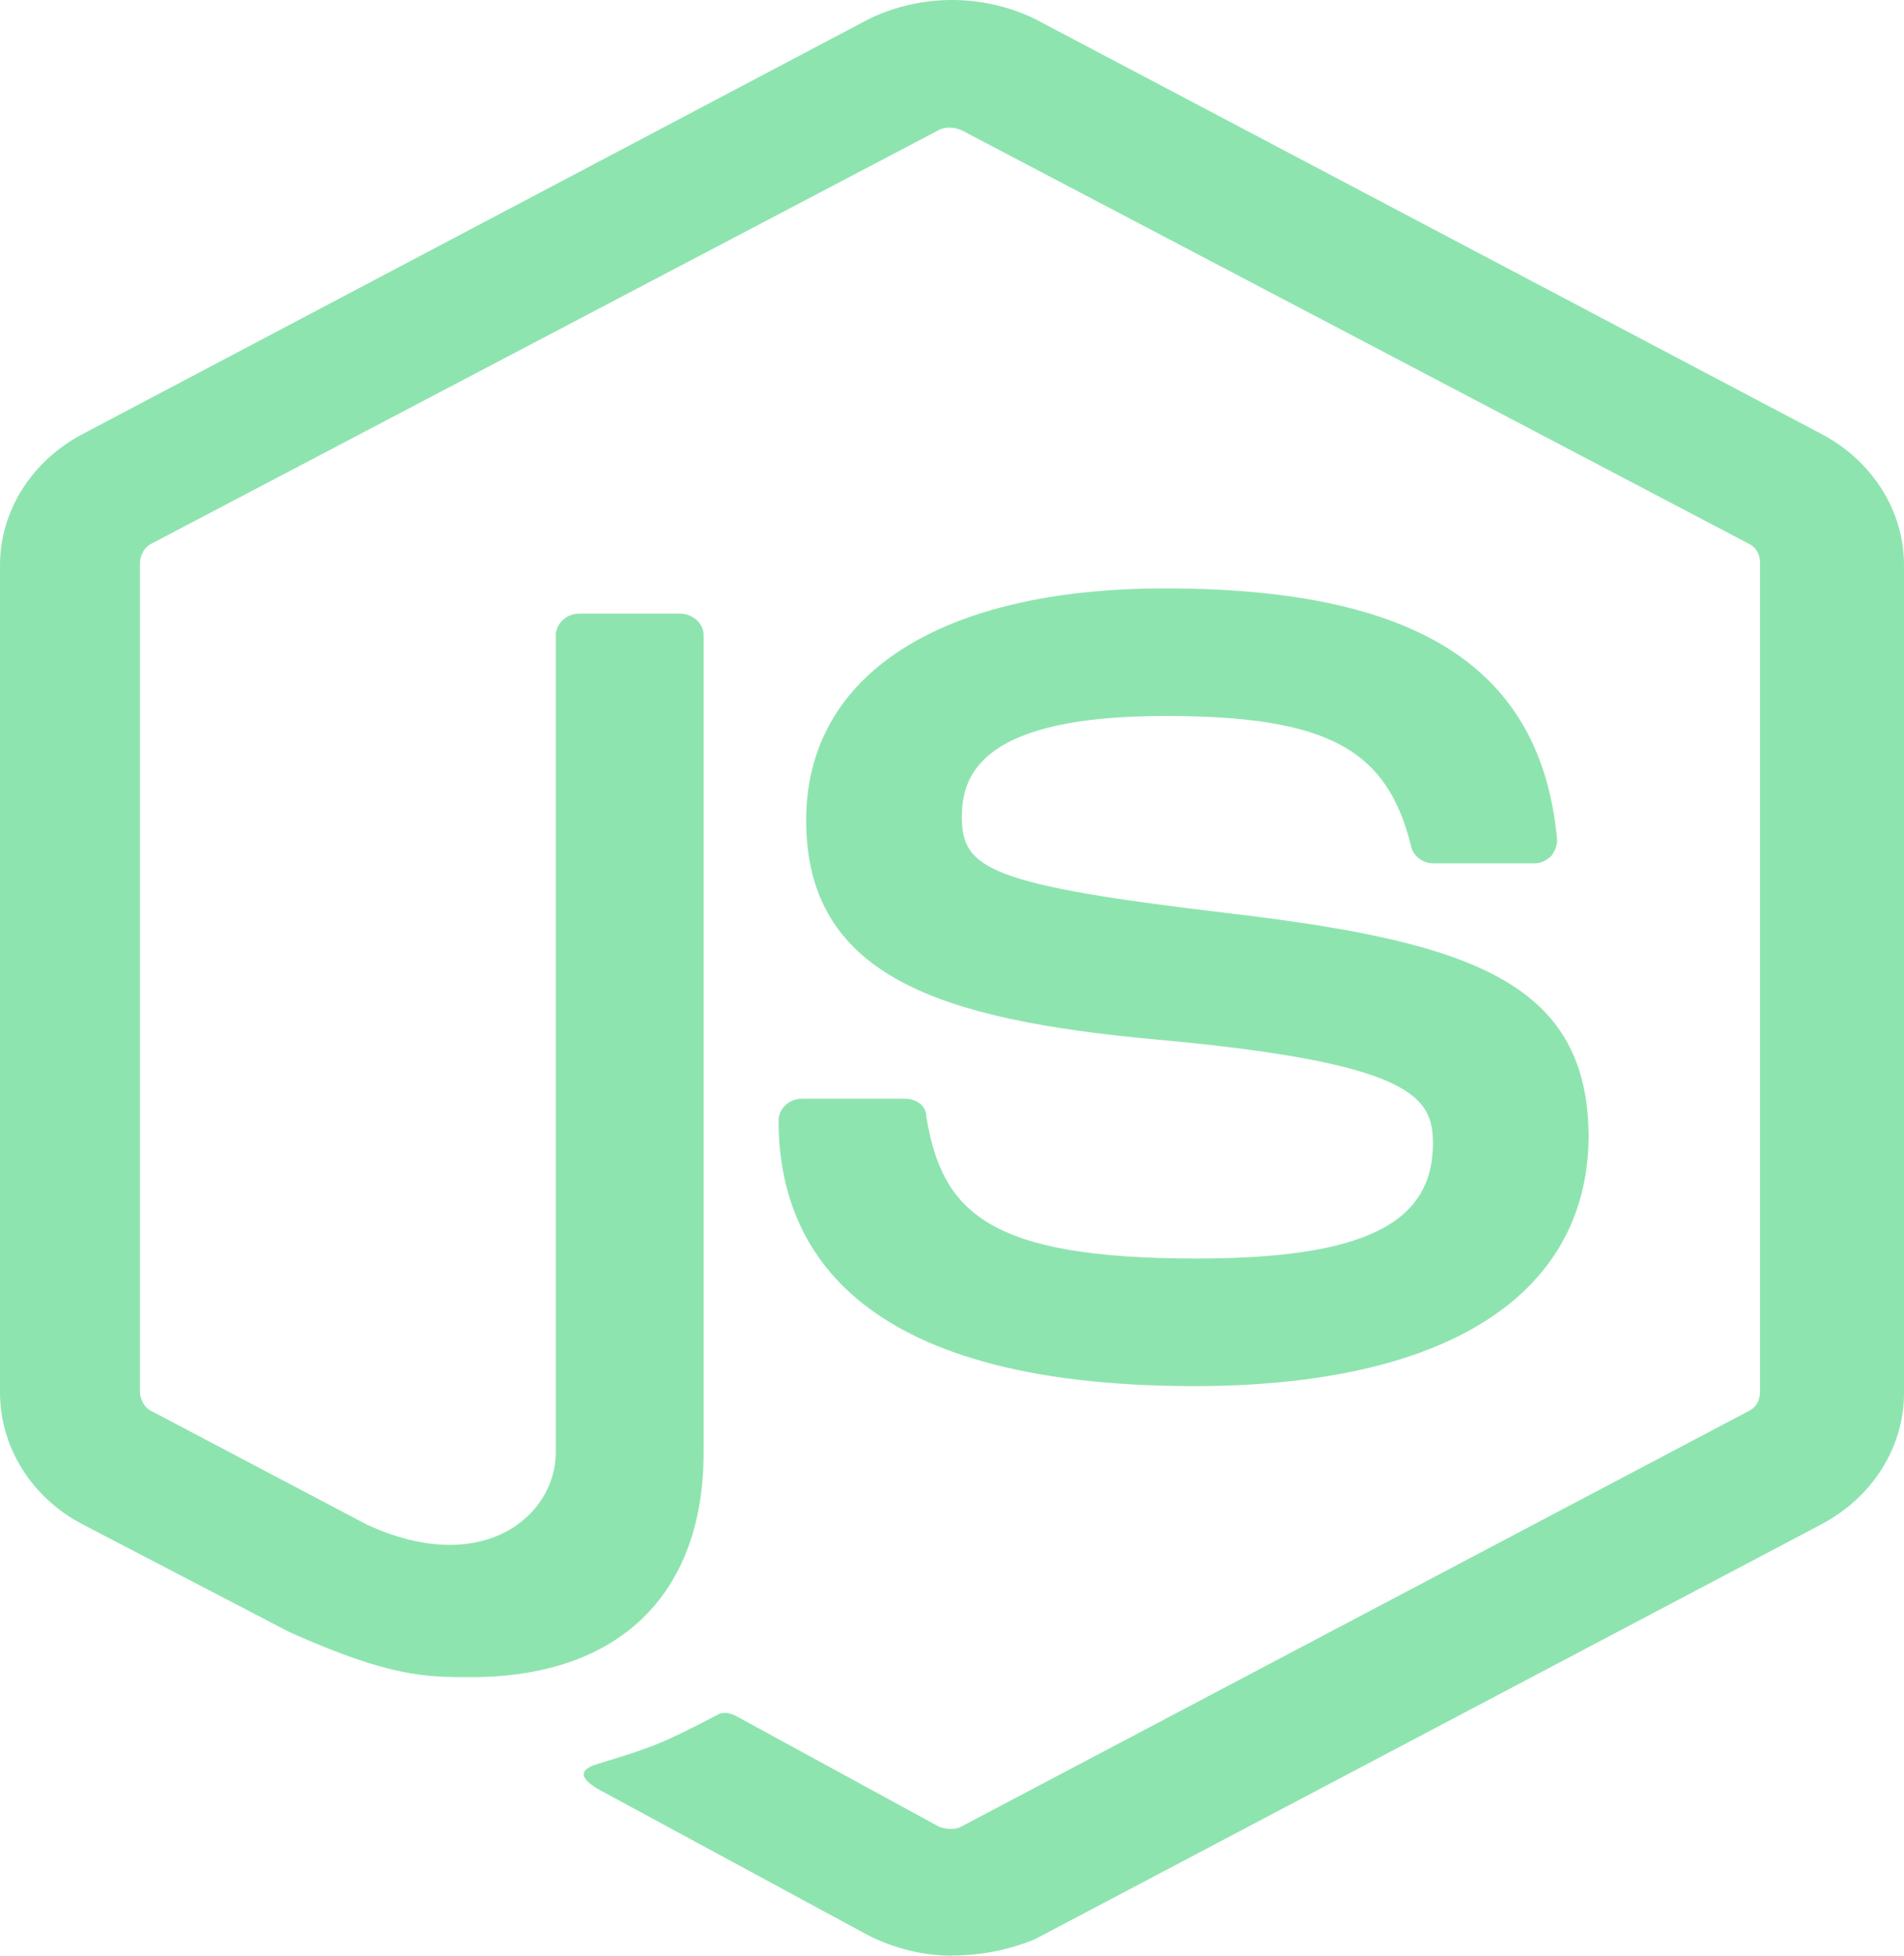 <svg width="74" height="76" viewBox="0 0 74 76" fill="none" xmlns="http://www.w3.org/2000/svg">
<path d="M37 76C35.85 76 34.78 75.718 33.781 75.229L23.593 69.716C22.062 68.948 22.829 68.669 23.29 68.529C25.355 67.901 25.738 67.761 27.884 66.641C28.113 66.502 28.423 66.572 28.651 66.711L36.465 70.972C36.768 71.111 37.155 71.111 37.383 70.972L67.949 54.843C68.251 54.704 68.406 54.425 68.406 54.076V21.889C68.406 21.54 68.255 21.261 67.949 21.121L37.383 5.066C37.077 4.926 36.694 4.926 36.465 5.066L5.9 21.121C5.594 21.261 5.439 21.61 5.439 21.889V54.076C5.439 54.355 5.594 54.704 5.9 54.843L14.248 59.243C18.769 61.337 21.601 58.895 21.601 56.452V24.684C21.601 24.265 21.985 23.846 22.523 23.846H26.428C26.889 23.846 27.346 24.195 27.346 24.684V56.449C27.346 61.965 24.053 65.176 18.308 65.176C16.546 65.176 15.167 65.176 11.261 63.431L3.219 59.243C2.25 58.741 1.441 58.003 0.875 57.107C0.309 56.211 0.007 55.189 0 54.145V21.959C0 19.865 1.224 17.911 3.219 16.864L33.784 0.732C34.779 0.251 35.882 0 37 0C38.118 0 39.221 0.251 40.216 0.732L70.784 16.861C72.776 17.907 74 19.862 74 21.956V54.142C74 56.236 72.776 58.19 70.784 59.24L40.216 75.365C39.201 75.781 38.106 75.994 37 75.994V76ZM46.422 53.866C33.017 53.866 30.259 48.283 30.259 43.534C30.259 43.115 30.643 42.696 31.177 42.696H35.16C35.621 42.696 36.001 42.976 36.001 43.394C36.617 47.093 38.379 48.908 46.499 48.908C52.934 48.908 55.692 47.582 55.692 44.441C55.692 42.627 54.925 41.301 44.891 40.393C36.539 39.622 31.332 37.951 31.332 31.875C31.332 26.219 36.539 22.866 45.275 22.866C55.08 22.866 59.906 25.94 60.519 32.643C60.512 32.87 60.431 33.09 60.286 33.271C60.135 33.411 59.906 33.55 59.674 33.55H55.692C55.498 33.546 55.312 33.482 55.16 33.369C55.008 33.256 54.9 33.099 54.851 32.922C53.929 29.084 51.554 27.824 45.275 27.824C38.224 27.824 37.383 30.058 37.383 31.733C37.383 33.76 38.379 34.388 47.878 35.505C57.3 36.621 61.743 38.227 61.743 44.229C61.666 50.377 56.153 53.866 46.422 53.866V53.866Z" fill="#8EE4AF"/>
</svg>
